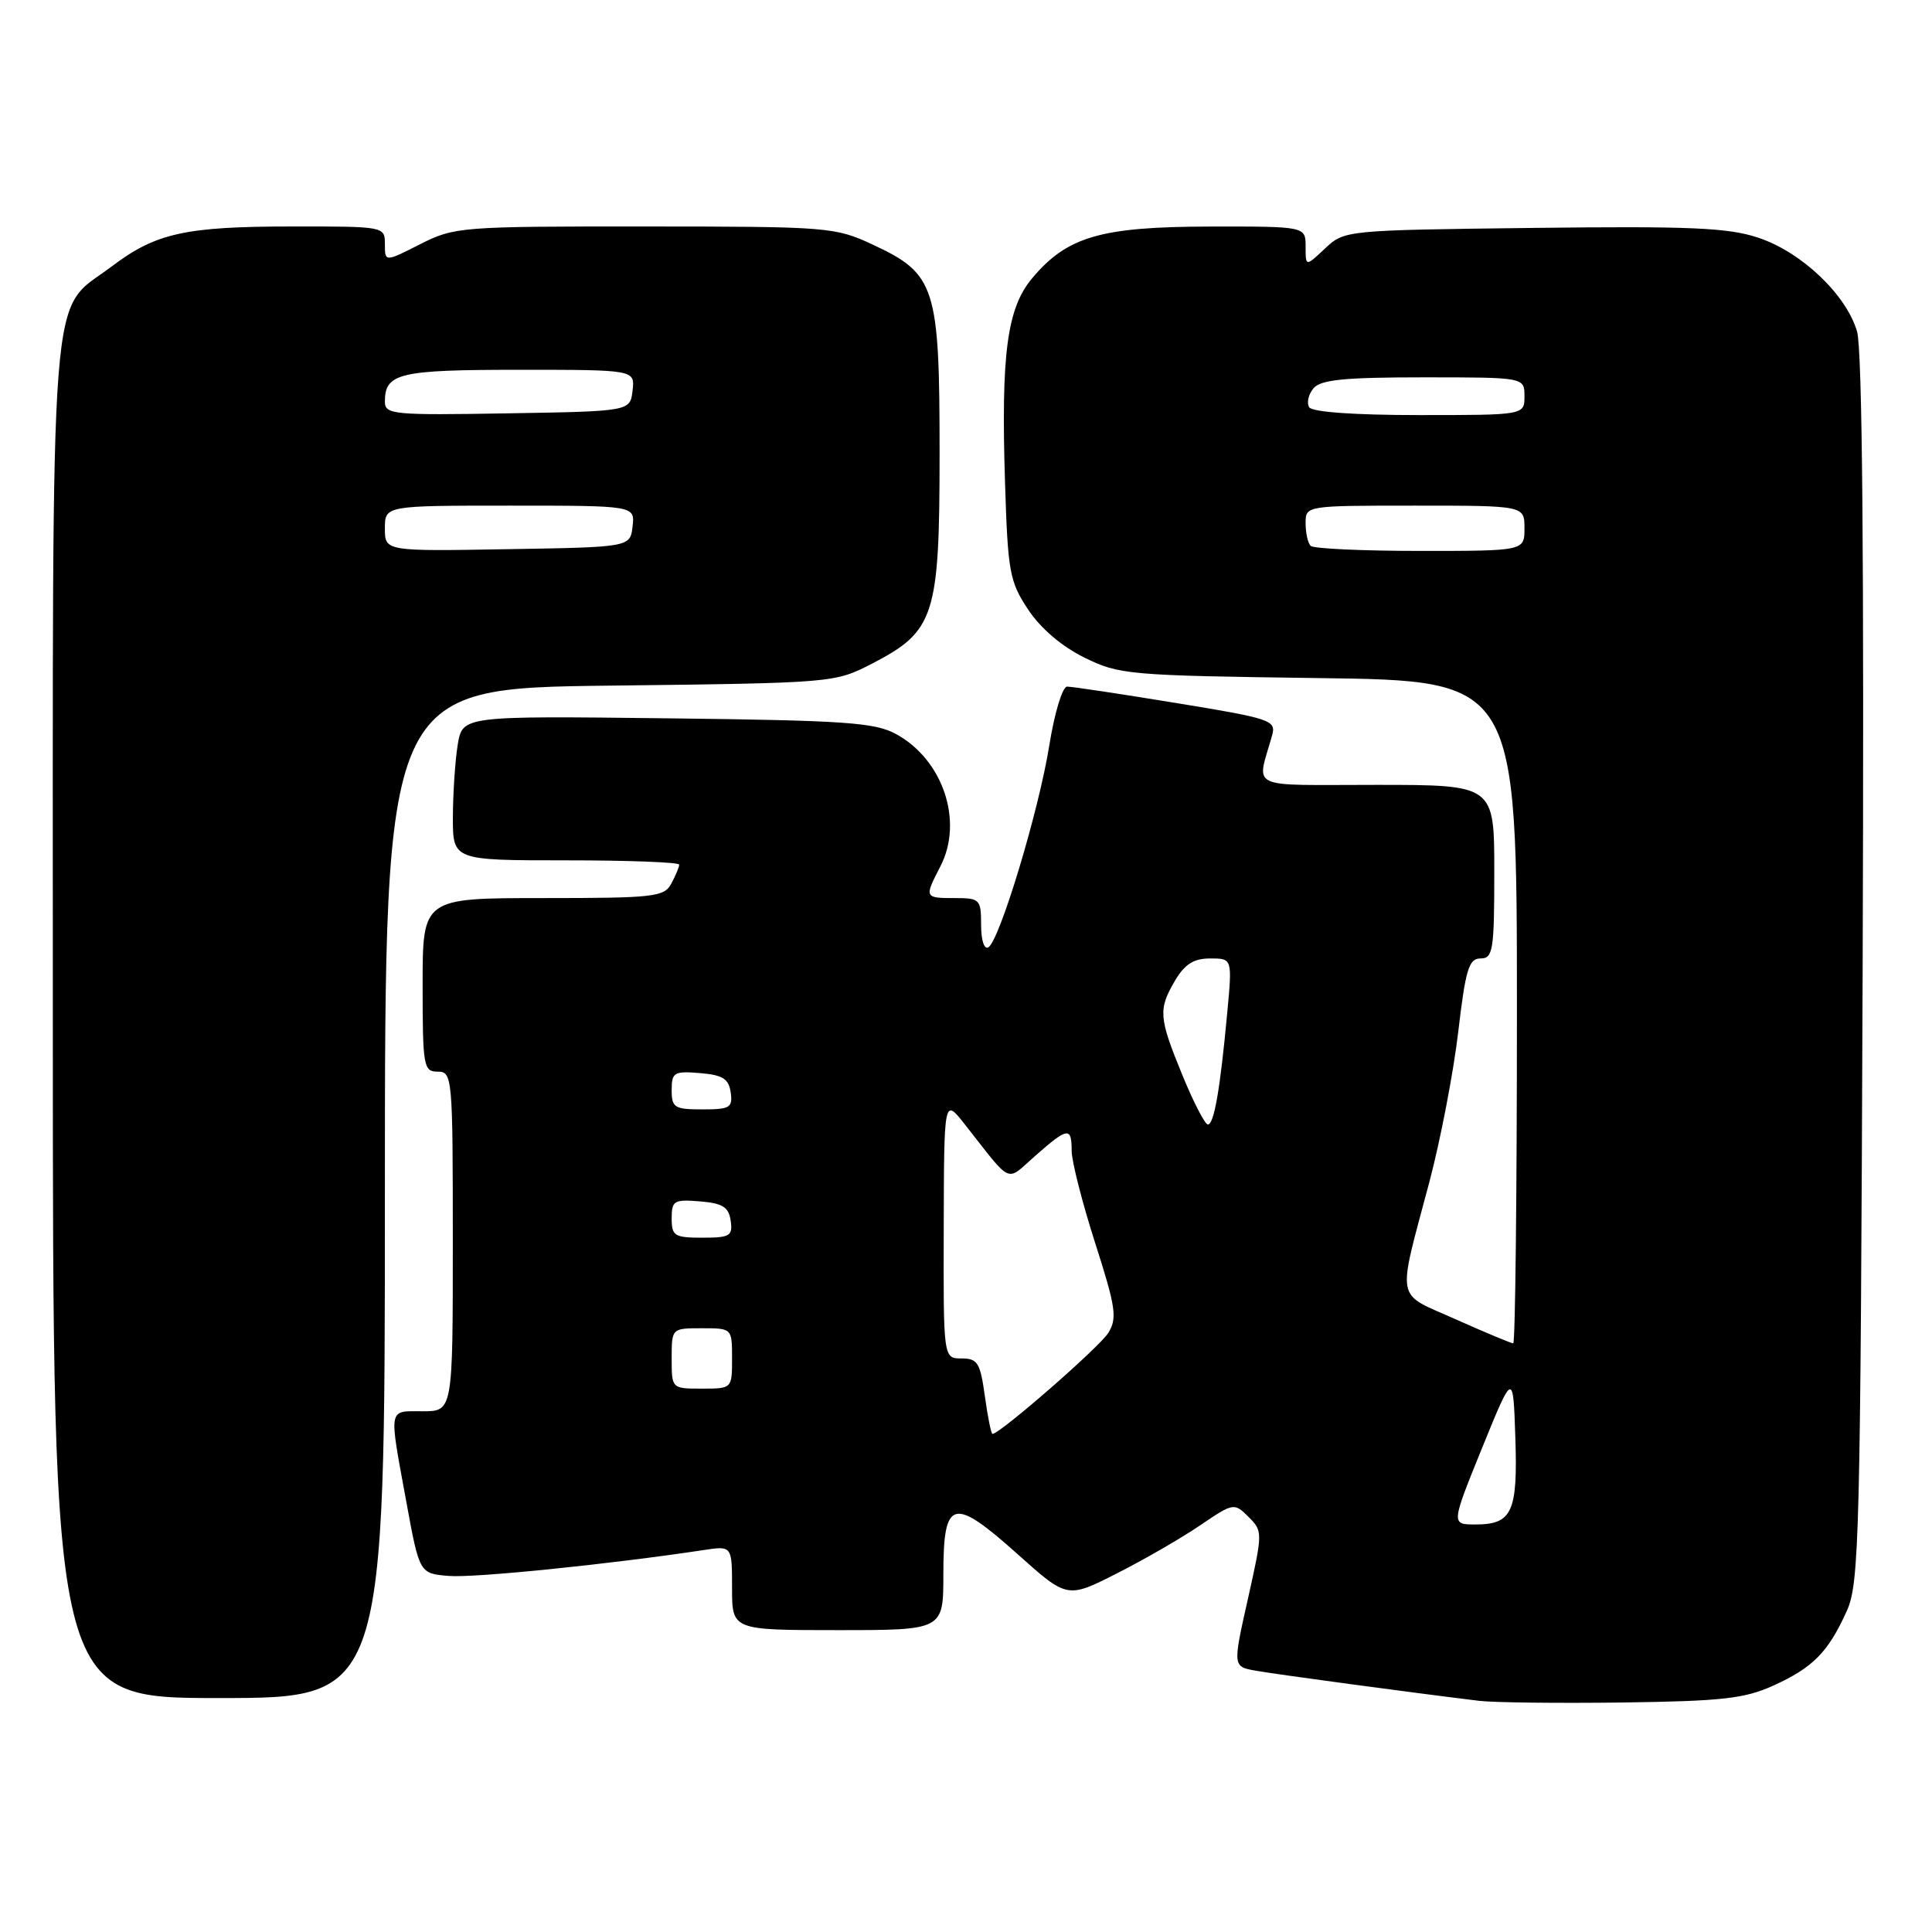 <?xml version="1.0" encoding="UTF-8" standalone="no"?>
<!DOCTYPE svg PUBLIC "-//W3C//DTD SVG 1.1//EN" "http://www.w3.org/Graphics/SVG/1.1/DTD/svg11.dtd" >
<svg xmlns="http://www.w3.org/2000/svg" xmlns:xlink="http://www.w3.org/1999/xlink" version="1.1" viewBox="0 0 256 256">
 <g >
 <path fill="currentColor"
d=" M 235.00 223.34 C 240.25 220.95 242.25 218.91 244.71 213.46 C 246.37 209.78 246.52 203.77 246.81 128.50 C 247.01 74.29 246.77 46.32 246.07 43.93 C 244.64 39.03 238.70 33.39 232.96 31.49 C 229.00 30.17 223.92 29.95 203.17 30.20 C 178.26 30.50 178.15 30.51 175.58 32.92 C 173.00 35.35 173.00 35.35 173.00 32.67 C 173.00 30.00 173.00 30.00 160.25 30.02 C 145.87 30.05 141.41 31.34 136.78 36.85 C 133.44 40.82 132.63 46.86 133.17 63.89 C 133.54 75.78 133.77 77.05 136.22 80.75 C 137.87 83.25 140.68 85.65 143.68 87.13 C 148.31 89.41 149.51 89.51 174.75 89.85 C 201.00 90.19 201.00 90.19 201.00 134.10 C 201.00 158.24 200.78 178.00 200.51 178.00 C 200.24 178.00 196.82 176.57 192.92 174.83 C 184.77 171.18 185.09 172.87 189.43 156.50 C 190.88 151.00 192.59 142.11 193.22 136.75 C 194.20 128.42 194.63 127.00 196.18 127.00 C 197.83 127.00 198.00 125.95 198.00 115.50 C 198.00 104.00 198.00 104.00 182.39 104.00 C 164.98 104.00 166.52 104.74 168.57 97.41 C 169.11 95.45 168.39 95.20 155.82 93.15 C 148.50 91.95 142.00 90.97 141.39 90.98 C 140.78 90.99 139.72 94.49 139.04 98.75 C 137.67 107.36 132.47 124.59 130.97 125.52 C 130.41 125.86 130.00 124.59 130.00 122.56 C 130.00 119.16 129.84 119.00 126.50 119.00 C 122.48 119.00 122.46 118.95 124.61 114.79 C 127.69 108.82 124.96 100.67 118.74 97.27 C 115.91 95.73 112.05 95.46 88.39 95.18 C 61.28 94.86 61.28 94.86 60.65 98.68 C 60.31 100.78 60.02 105.09 60.01 108.25 C 60.00 114.00 60.00 114.00 75.00 114.00 C 83.25 114.00 90.00 114.25 90.00 114.57 C 90.00 114.88 89.53 116.00 88.96 117.07 C 88.01 118.85 86.73 119.00 71.96 119.00 C 56.00 119.00 56.00 119.00 56.00 130.50 C 56.00 141.33 56.12 142.00 58.00 142.00 C 59.94 142.00 60.00 142.67 60.00 164.50 C 60.00 187.00 60.00 187.00 56.00 187.00 C 51.38 187.00 51.51 186.28 53.84 199.00 C 55.58 208.50 55.58 208.50 59.48 208.82 C 62.82 209.10 80.73 207.28 93.25 205.39 C 97.00 204.82 97.00 204.82 97.00 210.41 C 97.00 216.00 97.00 216.00 111.00 216.00 C 125.00 216.00 125.00 216.00 125.00 208.61 C 125.00 198.59 126.24 198.25 134.80 205.90 C 141.41 211.82 141.41 211.82 147.96 208.50 C 151.56 206.68 156.53 203.81 159.00 202.13 C 163.44 199.12 163.53 199.10 165.43 200.99 C 167.33 202.89 167.33 203.02 165.35 211.88 C 163.34 220.84 163.34 220.84 166.42 221.38 C 169.17 221.87 186.75 224.24 196.00 225.37 C 197.93 225.60 206.47 225.70 215.00 225.59 C 228.20 225.41 231.17 225.08 235.00 223.34 Z  M 51.00 158.10 C 51.00 91.20 51.00 91.20 80.78 90.85 C 110.39 90.50 110.58 90.49 115.50 87.96 C 123.87 83.64 124.50 81.70 124.50 60.00 C 124.50 37.98 123.96 36.29 115.68 32.43 C 110.64 30.08 109.83 30.02 85.42 30.01 C 61.03 30.00 60.21 30.06 55.67 32.36 C 51.00 34.73 51.00 34.73 51.00 32.36 C 51.00 30.01 50.96 30.00 38.75 30.01 C 24.54 30.01 20.64 30.88 14.78 35.32 C 6.42 41.64 7.00 34.17 7.00 135.25 C 7.00 225.00 7.00 225.00 29.00 225.00 C 51.00 225.00 51.00 225.00 51.00 158.10 Z  M 196.38 191.87 C 200.50 181.75 200.50 181.75 200.79 190.47 C 201.12 200.36 200.37 202.00 195.51 202.00 C 192.27 202.00 192.27 202.00 196.38 191.87 Z  M 130.50 185.00 C 129.89 180.58 129.54 180.00 127.41 180.00 C 125.00 180.00 125.00 180.00 125.05 162.75 C 125.09 145.50 125.09 145.50 127.80 148.93 C 134.26 157.13 133.19 156.65 137.20 153.13 C 141.50 149.35 142.00 149.28 142.00 152.49 C 142.00 153.86 143.40 159.35 145.11 164.69 C 147.85 173.23 148.06 174.66 146.86 176.61 C 145.72 178.47 132.50 190.00 131.51 190.00 C 131.33 190.00 130.88 187.75 130.50 185.00 Z  M 89.00 180.00 C 89.00 176.00 89.00 176.00 93.00 176.00 C 97.00 176.00 97.00 176.00 97.00 180.00 C 97.00 184.00 97.00 184.00 93.00 184.00 C 89.00 184.00 89.00 184.00 89.00 180.00 Z  M 89.00 161.44 C 89.00 159.09 89.31 158.91 92.75 159.19 C 95.76 159.44 96.56 159.94 96.82 161.75 C 97.11 163.77 96.72 164.00 93.07 164.00 C 89.37 164.00 89.00 163.77 89.00 161.44 Z  M 156.68 142.48 C 153.53 134.81 153.45 133.75 155.72 129.90 C 156.99 127.75 158.19 127.00 160.36 127.00 C 163.29 127.00 163.29 127.00 162.61 134.25 C 161.68 144.31 160.87 149.00 160.05 149.00 C 159.67 149.00 158.15 146.07 156.68 142.48 Z  M 89.00 144.44 C 89.00 142.09 89.31 141.91 92.75 142.19 C 95.76 142.44 96.56 142.94 96.82 144.75 C 97.11 146.77 96.72 147.00 93.07 147.00 C 89.37 147.00 89.00 146.77 89.00 144.44 Z  M 173.67 72.33 C 173.30 71.97 173.00 70.62 173.00 69.33 C 173.00 67.00 173.00 67.00 187.50 67.00 C 202.00 67.00 202.00 67.00 202.00 70.00 C 202.00 73.00 202.00 73.00 188.17 73.00 C 180.56 73.00 174.03 72.70 173.67 72.33 Z  M 173.47 53.96 C 173.12 53.38 173.37 52.26 174.04 51.46 C 174.98 50.31 178.13 50.00 188.62 50.00 C 202.00 50.00 202.00 50.00 202.00 52.50 C 202.00 55.00 202.00 55.00 188.06 55.00 C 179.45 55.00 173.87 54.60 173.47 53.96 Z  M 51.00 70.02 C 51.00 67.00 51.00 67.00 67.57 67.00 C 84.13 67.00 84.13 67.00 83.82 69.75 C 83.50 72.50 83.50 72.50 67.25 72.77 C 51.00 73.05 51.00 73.05 51.00 70.02 Z  M 51.00 53.22 C 51.00 49.44 52.87 49.00 68.77 49.00 C 84.13 49.00 84.13 49.00 83.82 51.75 C 83.50 54.50 83.50 54.50 67.25 54.77 C 52.09 55.03 51.00 54.93 51.00 53.22 Z "/>
</g>
</svg>
